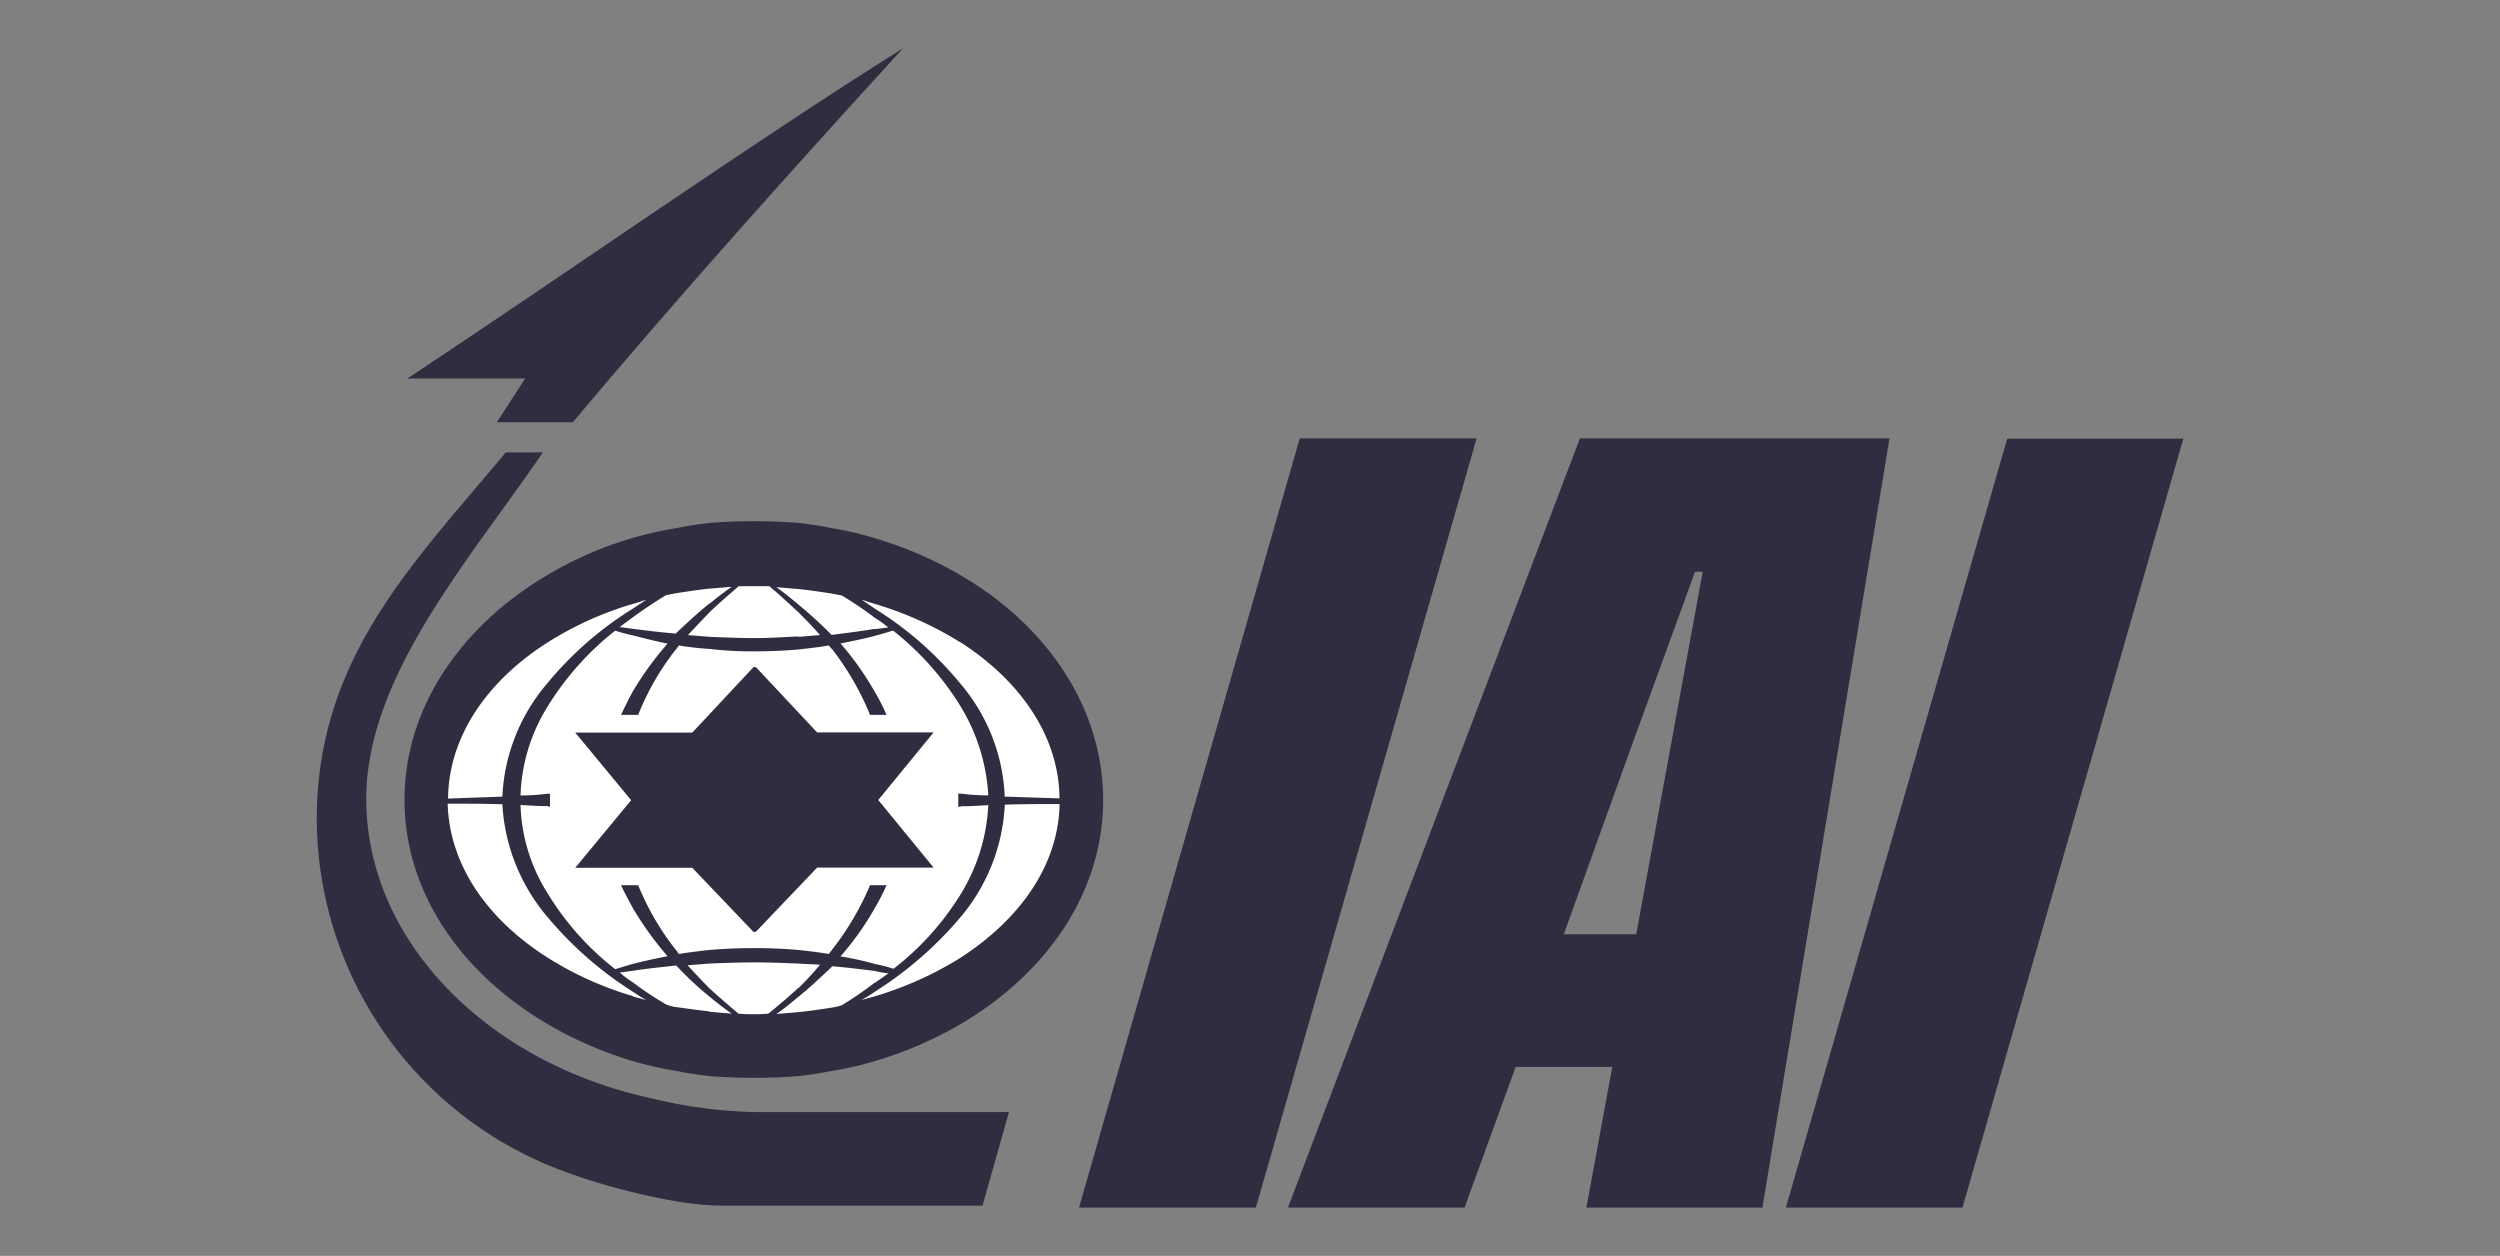<svg id="Layer_1" data-name="Layer 1" xmlns="http://www.w3.org/2000/svg" viewBox="0 0 258.78 130"><rect x="0" y="0" width="258.78" height="130" fill="#808080" stroke="none"/><defs><style>.cls-1{fill:#fff;}.cls-2{fill:#2f2e41;}</style></defs><path id="path3325" class="cls-1" d="M90.05,56.78a39.26,39.26,0,0,1,8.55,3.69c8.6,5,14.16,13.22,14.16,22.35S107.2,100,98.6,105.11a39.26,39.26,0,0,1-8.55,3.69,30.79,30.79,0,0,1-4.21,1,30.72,30.72,0,0,1-3.39.53c-1.47.12-2.93.18-4.39.18s-3-.06-4.45-.18a32,32,0,0,1-3.33-.53,34.09,34.09,0,0,1-4.28-1,39.76,39.76,0,0,1-8.48-3.69C48.92,100,43.3,92,43.3,82.82S48.92,65.5,57.52,60.47A37,37,0,0,1,66,56.78a34.09,34.09,0,0,1,4.28-1,32,32,0,0,1,3.33-.53c1.46-.12,2.93-.18,4.45-.18s2.92.06,4.39.18a30.72,30.72,0,0,1,3.39.53A30.79,30.79,0,0,1,90.05,56.78Z"/><path id="path3327" class="cls-2" d="M65.51,63c.49-.31.91-.61,1.4-.92-.49.13-.91.31-1.4.43a35,35,0,0,0-8.84,4c-6.27,4-10.23,9.75-10.29,16.15L52,82.46a19.36,19.36,0,0,1,4.63-11.7A36,36,0,0,1,65.51,63Zm0,40.15,1.4.37c-.49-.25-.91-.55-1.4-.86a38.22,38.22,0,0,1-8.84-7.74A19.71,19.71,0,0,1,52,83.25c-1.89-.06-3.77-.06-5.66-.06.18,6.33,4.08,11.94,10.29,15.9A35,35,0,0,0,65.51,103.11Zm7.92,1.58,2.31.19c-.79-.55-1.58-1.16-2.31-1.77A33.3,33.3,0,0,1,70,99.94c-1.59.18-3,.31-4.51.55l-1.34.18c.42.37.91.73,1.34,1A33.29,33.29,0,0,0,69,104a4.68,4.68,0,0,0,1,.25C71.11,104.39,72.27,104.57,73.43,104.69Zm0-42.22c.73-.61,1.52-1.22,2.31-1.77l-2.31.19c-1.16.12-2.32.3-3.47.48l-1,.19c-1.22.73-2.38,1.52-3.47,2.31-.43.31-.92.67-1.34,1l1.34.18c1.46.18,2.92.37,4.45.49C71.05,64.54,72.21,63.45,73.43,62.47Zm9.2,39.79a30.09,30.09,0,0,0,2.25-2.44c-.73-.06-1.46-.06-2.25-.12-1.46-.06-3-.12-4.51-.12s-3.17.06-4.69.12l-2.26.18c.74.79,1.47,1.58,2.26,2.38,1,.91,2,1.76,3,2.62a14.09,14.09,0,0,0,1.59.06,12.88,12.88,0,0,0,1.52-.06C80.68,104,81.65,103.17,82.63,102.26Zm0-36.38,2.25-.18c-.67-.79-1.46-1.58-2.25-2.38-1-.91-1.95-1.82-3-2.68H76.47c-1,.86-2.07,1.77-3,2.68-.79.8-1.52,1.59-2.26,2.38l2.26.18c1.52.06,3,.13,4.63.13S81.17,65.94,82.63,65.88Zm7.92,35.83c.49-.37,1-.67,1.4-1a11.38,11.38,0,0,1-1.4-.24c-1.4-.18-2.93-.37-4.39-.49-1.16,1.1-2.31,2.19-3.53,3.17-.73.61-1.46,1.22-2.26,1.77l2.26-.19c1.22-.12,2.37-.3,3.53-.48a5.87,5.87,0,0,0,1-.25A37.3,37.3,0,0,0,90.55,101.71Zm0-36.62,1.4-.18a12.09,12.09,0,0,0-1.4-1,37.55,37.55,0,0,0-3.41-2.31l-1-.19c-1.16-.18-2.31-.36-3.53-.48l-2.26-.19c.8.55,1.53,1.16,2.26,1.77a43.46,43.46,0,0,1,3.47,3.17C87.62,65.52,89.15,65.34,90.55,65.09Zm8.89,8a30,30,0,0,0-7-7.86c-.61.19-1.22.37-1.89.55-1.16.31-2.38.55-3.54.79a30.89,30.89,0,0,1,3.54,5A21.43,21.43,0,0,1,91.77,74H90.06a28.83,28.83,0,0,0-3.9-6.77,2.61,2.61,0,0,1-.36-.42c-1,.18-2.08.3-3.17.42-1.46.13-3,.19-4.51.19a37.41,37.41,0,0,1-4.69-.25,30.18,30.18,0,0,1-3.17-.36,1.82,1.82,0,0,1-.3.42A26.87,26.87,0,0,0,66.06,74H64.29c.37-.8.79-1.65,1.22-2.44a33.67,33.67,0,0,1,3.59-4.94c-1.22-.24-2.37-.54-3.59-.85a17.7,17.7,0,0,1-1.83-.49,30,30,0,0,0-7,7.86,18.51,18.51,0,0,0-2.8,9.2,22.66,22.66,0,0,0,2.8-.18h.25v1.34a.39.39,0,0,1-.25-.06c-1,0-1.89-.06-2.8-.12a18.09,18.09,0,0,0,2.8,9.14,29.09,29.09,0,0,0,7,7.86l1.83-.55c1.22-.31,2.37-.55,3.59-.79A33.67,33.67,0,0,1,65.51,94c-.43-.79-.86-1.58-1.22-2.37h1.77a27.75,27.75,0,0,0,3.9,6.7,1.82,1.82,0,0,1,.3.42c1.1-.18,2.13-.3,3.17-.42,1.52-.12,3-.19,4.63-.19s3.11.07,4.57.19c1.09.12,2.13.24,3.17.42.12-.18.24-.3.36-.48a29.51,29.51,0,0,0,3.9-6.64h1.71A22.21,22.21,0,0,1,90.55,94,29.85,29.85,0,0,1,87,99a32.41,32.41,0,0,1,3.6.79,15.36,15.36,0,0,1,1.89.49,28.84,28.84,0,0,0,7-7.8,19.36,19.36,0,0,0,2.81-9.14c-1,.06-1.89.12-2.81.12a.54.54,0,0,1-.3.06V82.15h.3a21.4,21.4,0,0,0,2.81.18A19.83,19.83,0,0,0,99.44,73.13Zm-8.89,30a36.3,36.3,0,0,0,8.89-4c6.16-4,10.12-9.57,10.24-15.9-1.89,0-3.78,0-5.67.06a19.5,19.5,0,0,1-4.57,11.63,38.53,38.53,0,0,1-8.89,7.74,11.66,11.66,0,0,1-1.4.86Zm8.89-36.62a36.3,36.3,0,0,0-8.89-4c-.43-.12-.92-.3-1.34-.43.42.31.91.61,1.34.92a36.06,36.06,0,0,1,8.89,7.8A19.16,19.16,0,0,1,104,82.46l5.67.18C109.62,76.24,105.66,70.51,99.44,66.49ZM90.55,55.71a39.84,39.84,0,0,1,8.89,3.84c9,5.24,14.75,13.77,14.75,23.27S108.4,100.73,99.44,106a39.84,39.84,0,0,1-8.89,3.84,33.11,33.11,0,0,1-4.39,1c-1.16.24-2.31.42-3.53.55-1.52.12-3,.18-4.57.18s-3.11-.06-4.63-.18c-1.16-.13-2.32-.31-3.47-.55a36.44,36.44,0,0,1-4.45-1A40.67,40.67,0,0,1,56.67,106c-9-5.3-14.8-13.7-14.8-23.21s5.85-18,14.8-23.27a38,38,0,0,1,8.84-3.84,36.44,36.44,0,0,1,4.45-1c1.15-.24,2.31-.42,3.47-.55,1.52-.12,3-.18,4.63-.18s3,.06,4.57.18c1.22.13,2.37.31,3.53.55A33.11,33.11,0,0,1,90.55,55.71Z"/><path id="path3329" class="cls-2" d="M111.69,125H130l22.85-79.63H134.54L111.69,125Z"/><path id="path3331" class="cls-2" d="M184.86,125h18.28L226,45.41H207.77Z"/><path id="path3333" class="cls-2" d="M78,96.47l-6.34-6.64H59.54l5.79-7-5.79-7H71.66L78,69.05h.24l6.34,6.76H96.64l-5.73,7,5.73,7H84.58l-6.34,6.64Z"/><path id="path3335" class="cls-2" d="M101.7,124.8h-27c-4.69,0-12.25-2-16.45-3.6A39,39,0,0,1,32.79,84.83h0c0-16.75,10.05-26.56,19.56-38h3.84C48.75,57.78,37.85,70,37.91,82.82,38,97.5,50.52,110.06,67.52,113.71a49.43,49.43,0,0,0,10.54,1.4h26.38Z"/><path id="path3337" class="cls-2" d="M51.43,43.71h7.86C70.5,30.36,82,17.57,93.47,5c-15.65,9.81-34,22.72-51.3,34.18H54.36Z"/><path id="path3339" class="cls-2" d="M169,76.91l-7.13,19.8h7.5l6.88-37.53h-.79ZM133.32,125l30.22-79.63h32.05L182.43,125H164.21l2.68-14.56h-10L151.6,125Z"/></svg>